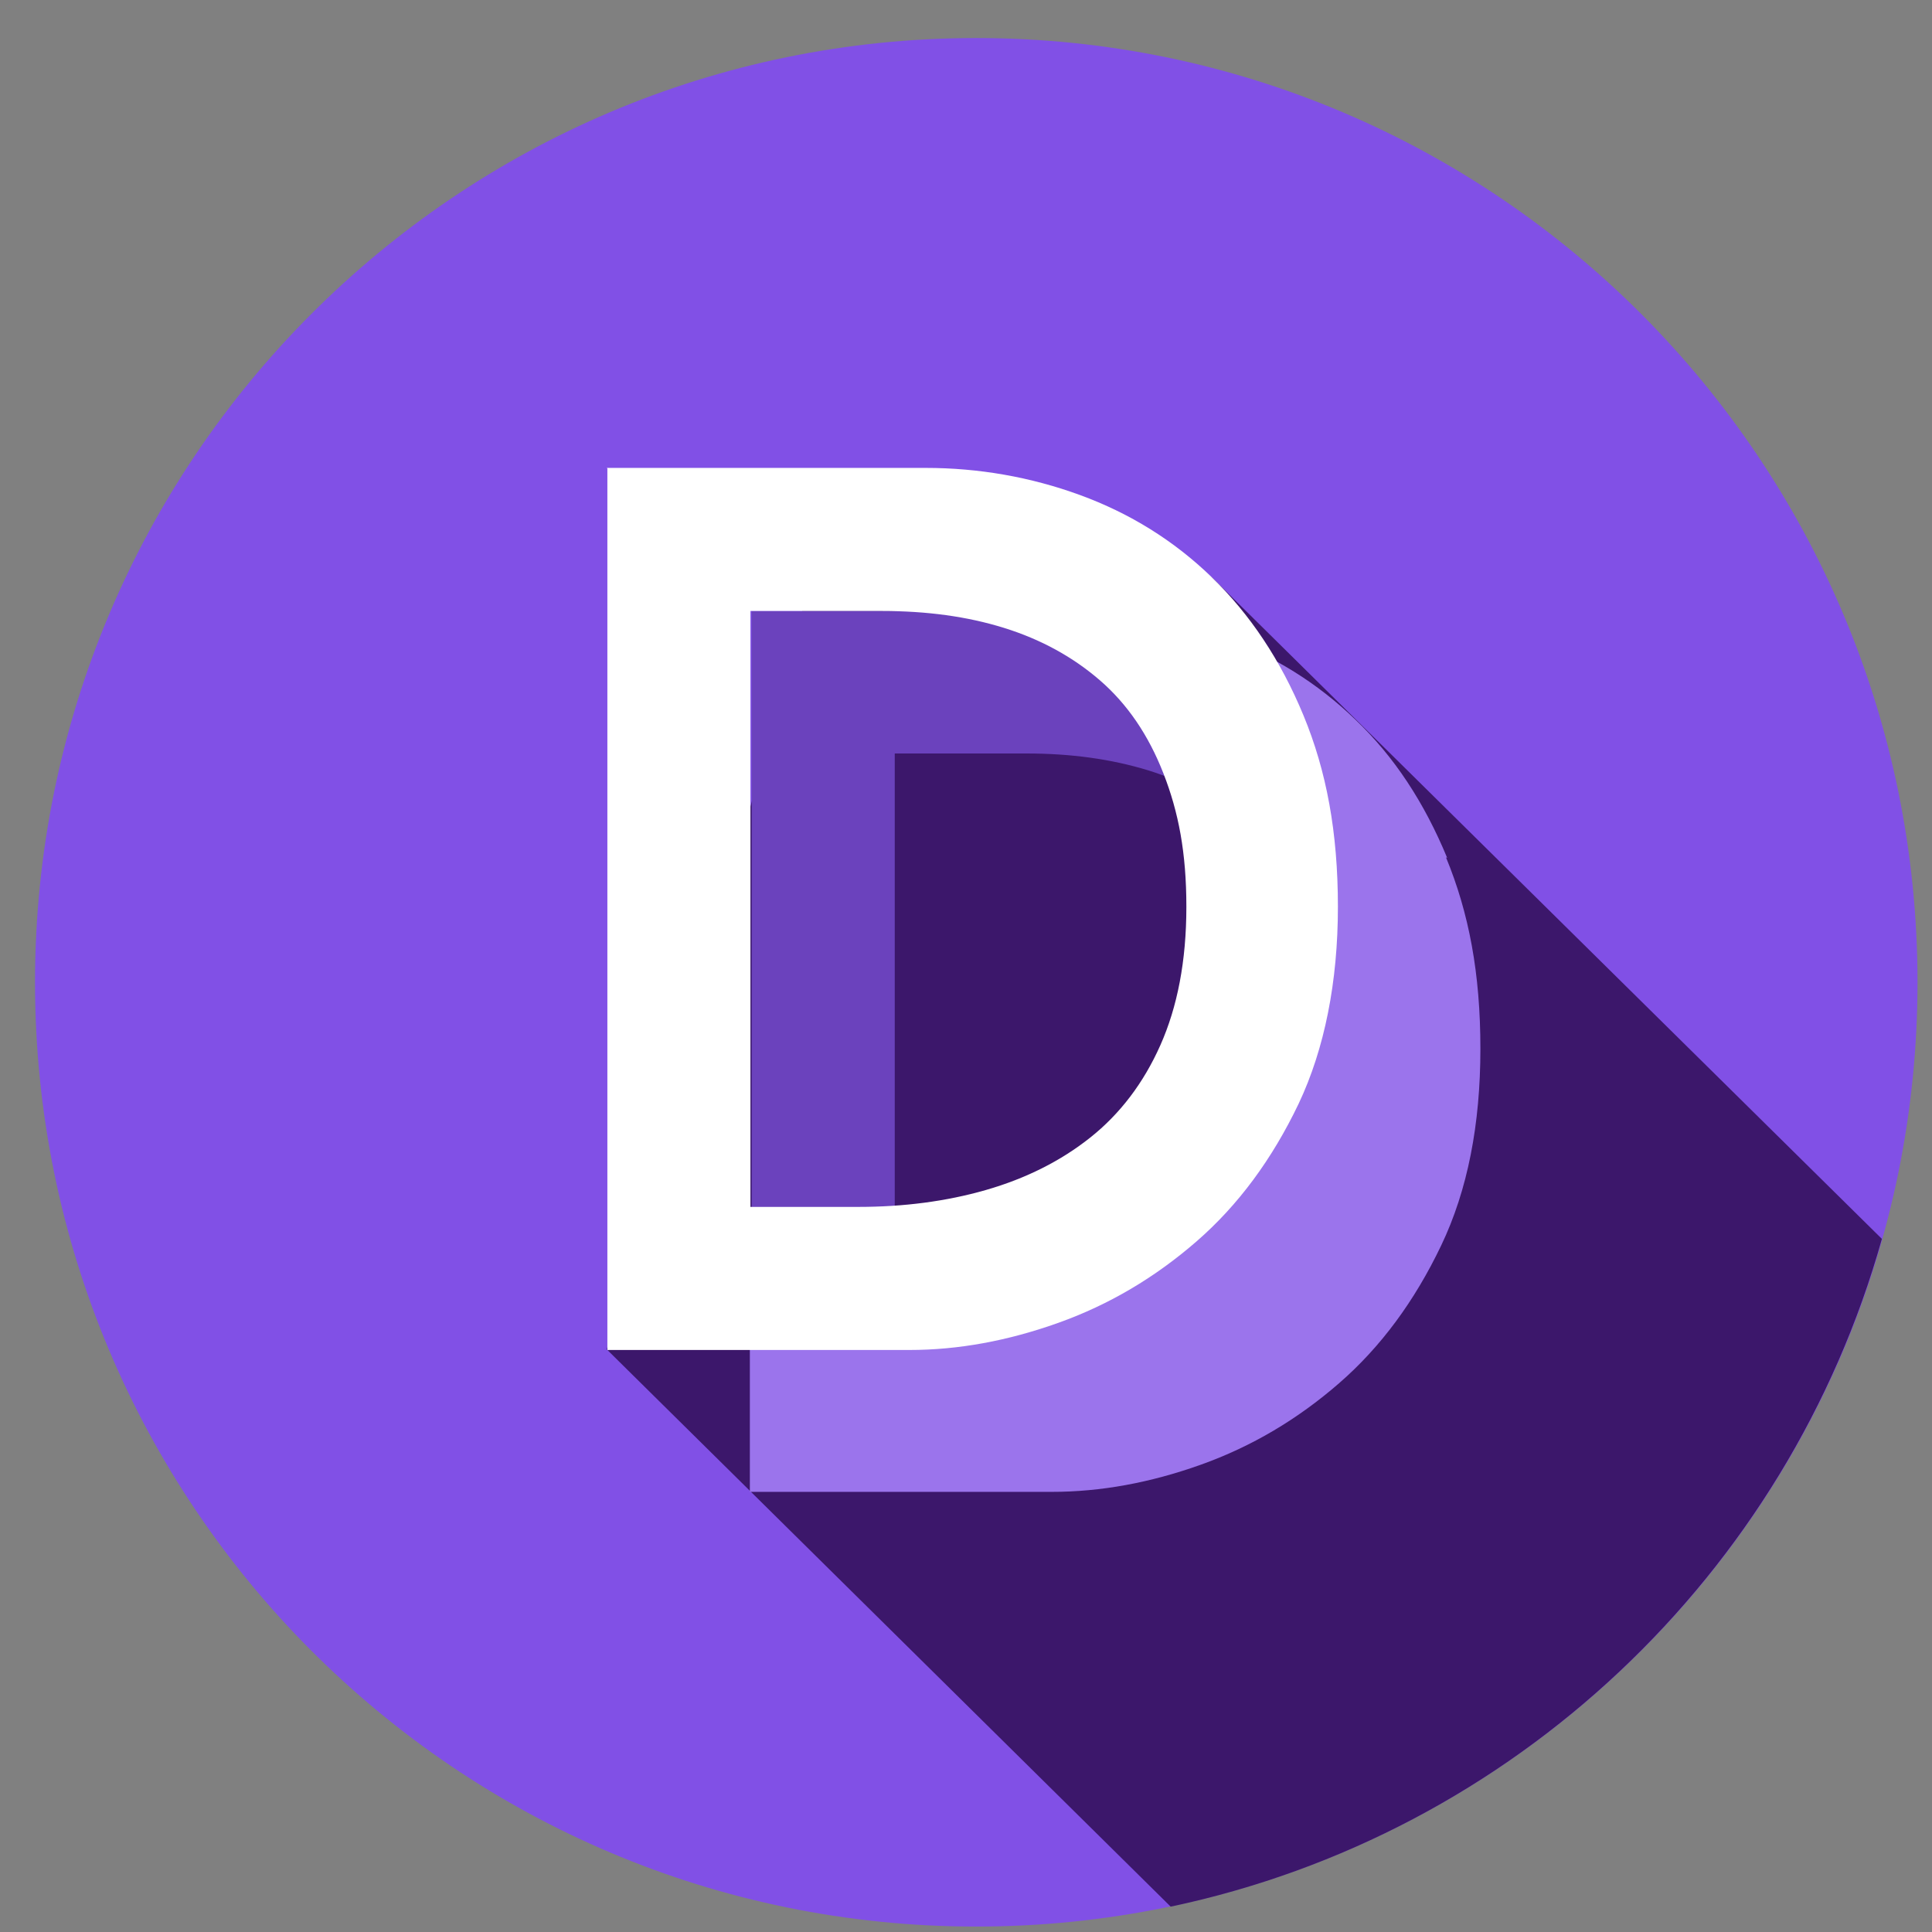 <svg width="32" height="32" viewBox="0 0 32 32" fill="none" xmlns="http://www.w3.org/2000/svg">
<rect x="0" y="0" width="32" height="32" fill="#808080" stroke="none"/>
<path d="M31.76 16.27C31.76 24.91 24.78 31.91 16.17 31.91C7.56 31.91 0.58 24.91 0.58 16.27C0.58 7.63 7.56 0.63 16.17 0.63C24.78 0.63 31.76 7.63 31.76 16.27Z" fill="#8150E6"/>
<path d="M31.17 20.52L20.07 9.56L13.75 8.37L10.05 22.35L19.39 31.58C25.07 30.38 29.61 26.08 31.17 20.52Z" fill="#3C176B"/>
<path d="M14.82 21.13V12.48H17C17.73 12.48 18.4 12.57 19.02 12.76C19.63 12.95 20.16 13.24 20.61 13.63C20.67 13.68 20.73 13.74 20.79 13.8C20.79 12.63 20.37 11.46 19.78 10.4C19.11 10.21 18.42 10.11 17.73 10.12H12.45V21.12C13.25 21.12 14.04 21.19 14.84 21.13H14.82Z" fill="#6B42BD"/>
<path d="M23.97 14.21C23.59 13.29 23.09 12.53 22.45 11.92C21.82 11.31 21.09 10.86 20.27 10.56C20.1 10.5 19.94 10.45 19.77 10.4C20.37 11.46 20.79 12.62 20.78 13.8C21.14 14.17 21.38 15.6 21.59 16.14L14.81 22.35V21.12C14.01 21.18 13.23 21.12 12.42 21.11V24.71H17.42C18.23 24.71 19.05 24.56 19.89 24.26C20.73 23.96 21.49 23.51 22.18 22.91C22.87 22.31 23.43 21.55 23.87 20.63C24.31 19.71 24.52 18.62 24.52 17.37C24.52 16.12 24.33 15.12 23.95 14.2L23.97 14.21Z" fill="#9B74EC"/>
<path d="M14.22 19.99C14.96 19.99 15.67 19.9 16.33 19.71C16.99 19.52 17.57 19.23 18.06 18.84C18.55 18.45 18.94 17.94 19.22 17.31C19.5 16.68 19.65 15.92 19.65 15.02C19.65 14.12 19.52 13.45 19.27 12.81C19.02 12.17 18.67 11.66 18.22 11.27C17.77 10.88 17.24 10.59 16.63 10.4C16.02 10.21 15.35 10.12 14.61 10.12H12.43V19.99H14.21H14.22ZM10.05 7.75H15.33C16.21 7.75 17.07 7.9 17.89 8.2C18.71 8.5 19.44 8.95 20.07 9.56C20.7 10.17 21.21 10.93 21.59 11.85C21.97 12.77 22.16 13.78 22.16 15.02C22.16 16.26 21.94 17.37 21.51 18.28C21.07 19.2 20.51 19.96 19.82 20.56C19.13 21.16 18.37 21.61 17.53 21.91C16.69 22.21 15.87 22.36 15.06 22.36H10.06V7.76L10.05 7.75Z" fill="white"/>
</svg>
